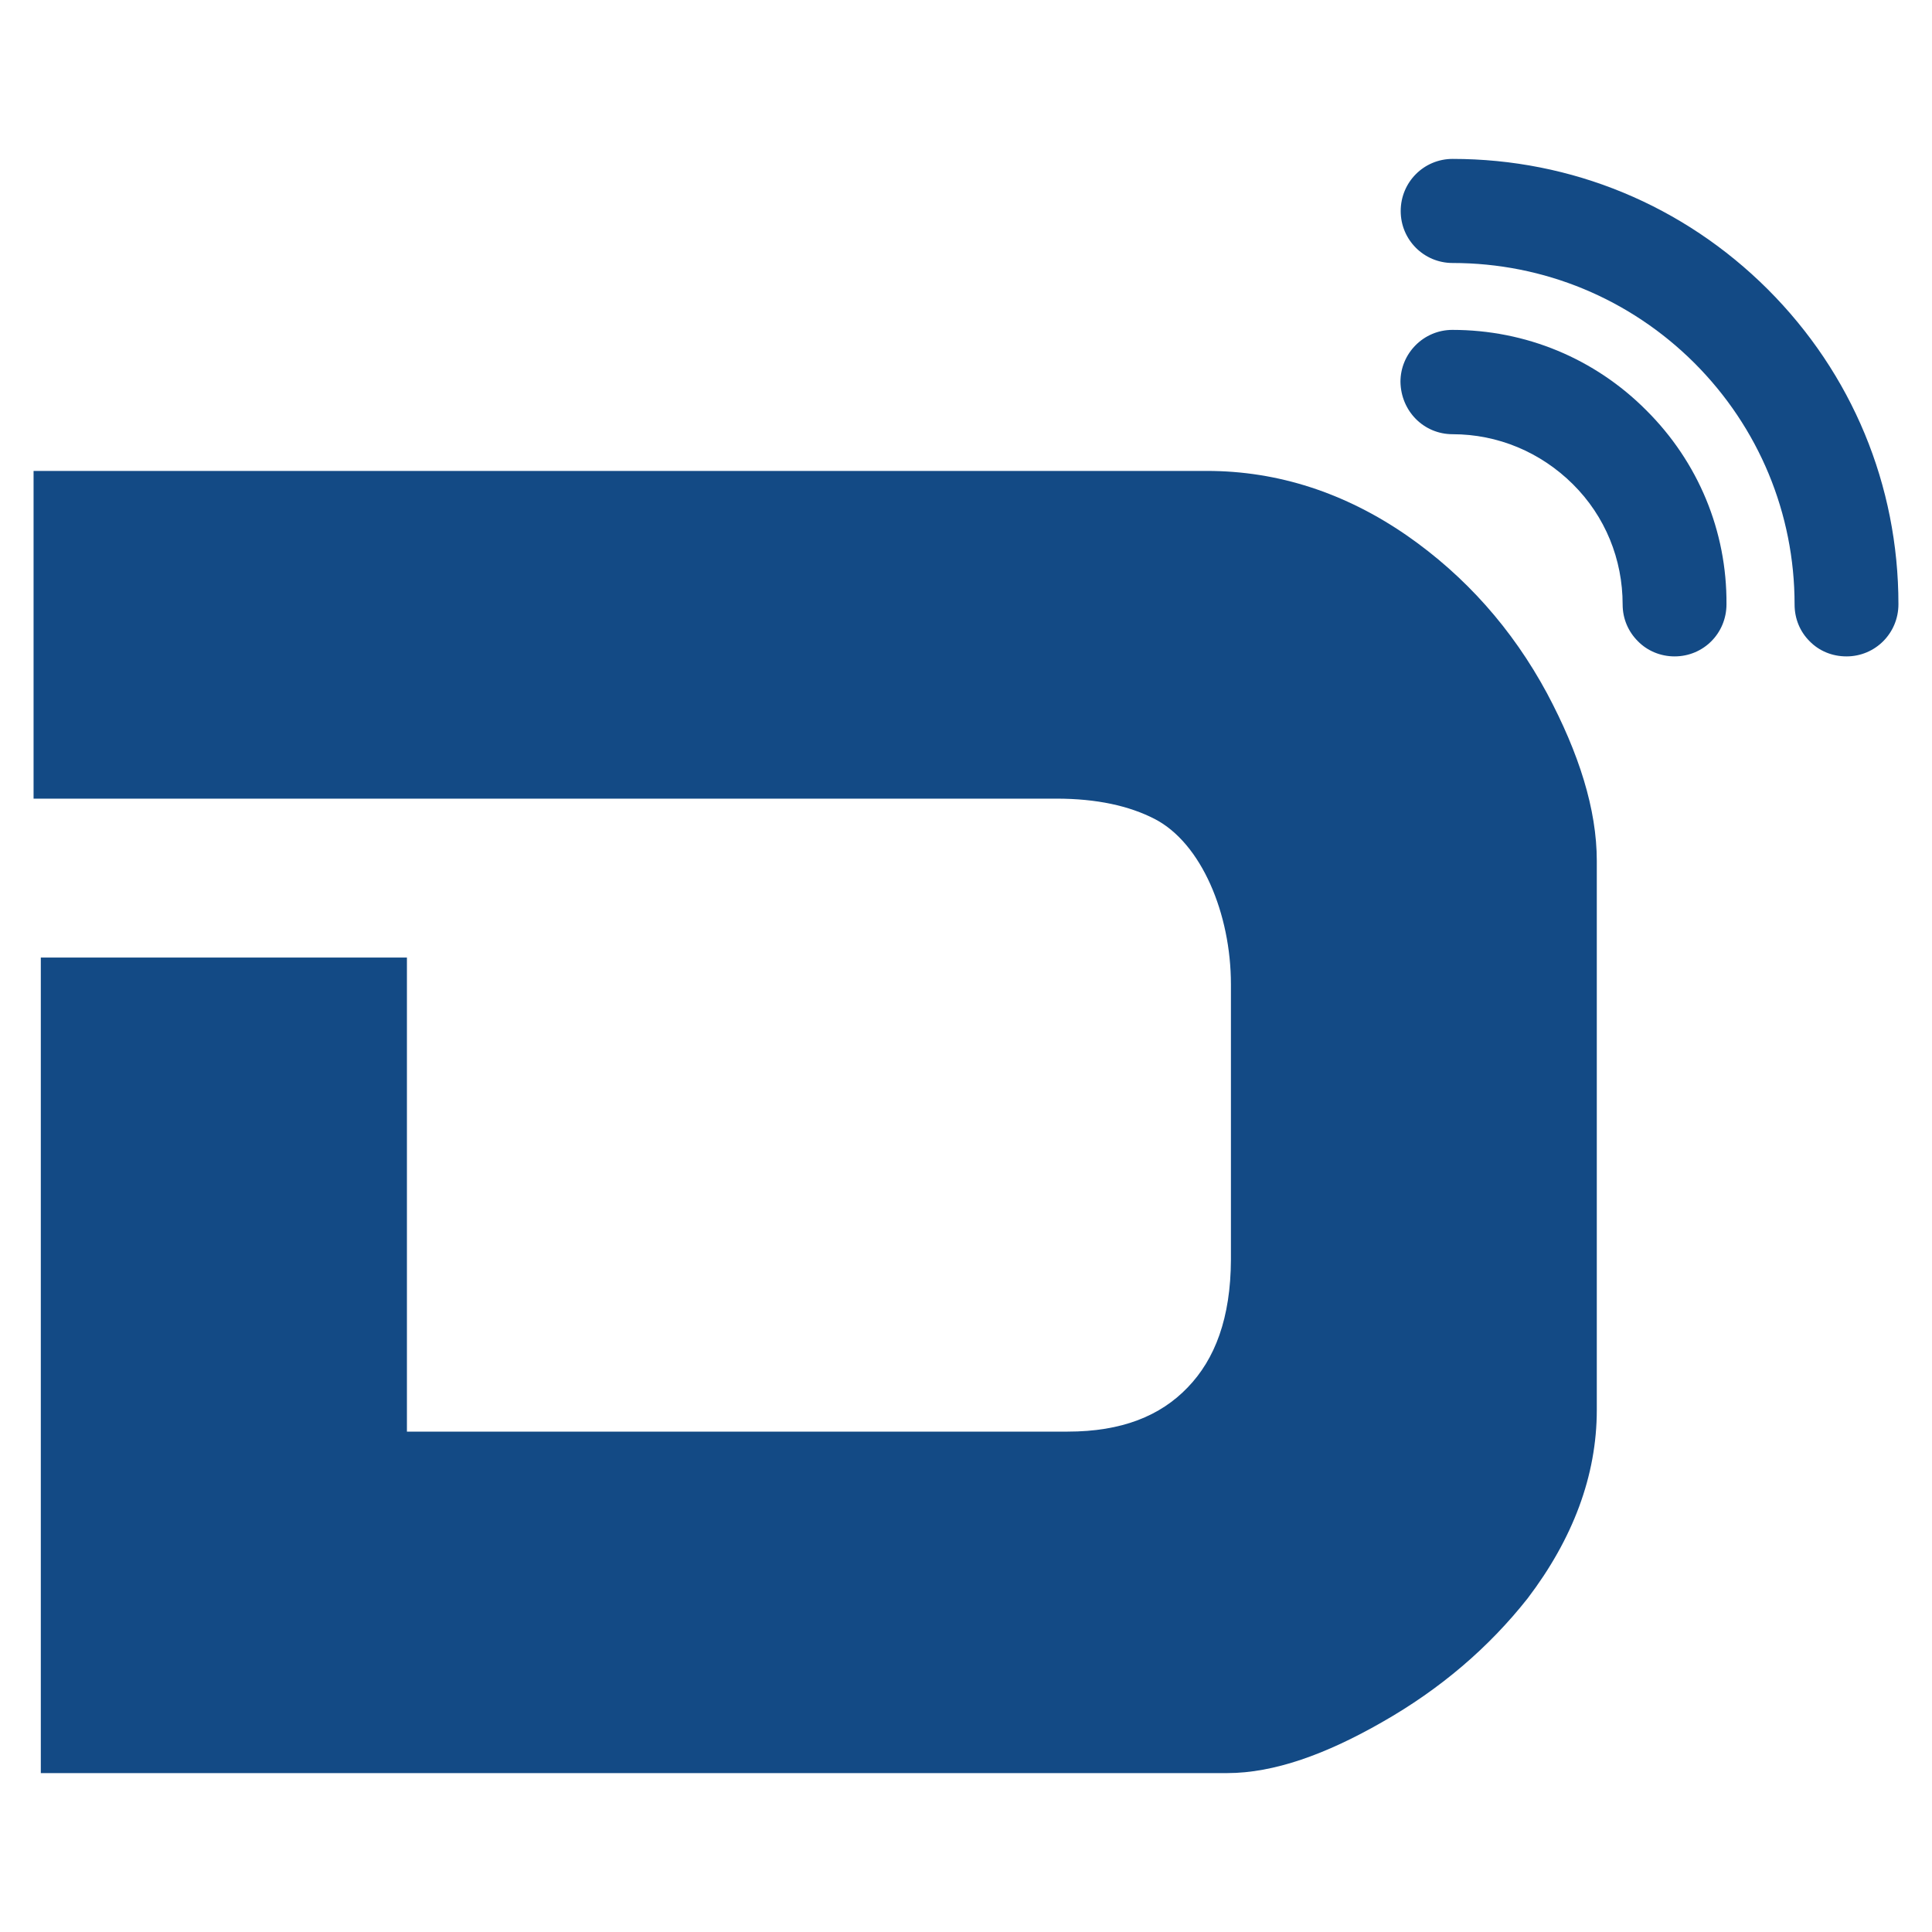 <?xml version="1.0" encoding="utf-8"?>
<!-- Generator: Adobe Illustrator 21.0.0, SVG Export Plug-In . SVG Version: 6.00 Build 0)  -->
<svg version="1.1" id="Layer_1" xmlns="http://www.w3.org/2000/svg" xmlns:xlink="http://www.w3.org/1999/xlink" x="0px" y="0px"
	 viewBox="0 0 800 800" style="enable-background:new 0 0 800 800;" xml:space="preserve">
<style type="text/css">
	.st0{fill:#134A85;}
</style>
<g>
	<path class="st0" d="M601.5,179.8c18.7,0,36.4,7.4,49.8,20.7c13.4,13.3,20.6,31.1,20.6,49.8c0,6,2.4,11.3,6.3,15.2
		c3.9,4,9.4,6.3,15.2,6.3c12,0,21.5-9.6,21.5-21.6c0.2-30.3-11.7-58.9-33.2-80.3c-21.4-21.5-50-33.3-80.3-33.3
		c-11.9,0-21.5,9.7-21.5,21.5C580.1,170.3,589.6,179.8,601.5,179.8z"/>
	<path class="st0" d="M13.9,195v135.7h423.5c16.8,0,30.2,3,40.7,8.4c19.4,10,31.6,39.3,31.6,68.5v114c-0.1,24.2-6.6,41.2-17.9,52.9
		c-11.3,11.8-27.3,18.3-49.7,18.3H168.5V396.5H16.9v337.7h491.3c19.3,0,40.9-7.8,64.1-21.1c24.1-13.7,44.2-30.9,60.3-51.3
		c18.6-24.5,28.6-50.6,28.6-78V356.5c0-21.4-7.4-44.6-20.6-69.4c-14.4-26.7-33.9-48.6-58.1-65.4C557,204.1,529.2,195,499.8,195H13.9
		z"/>
	<path class="st0" d="M601.5,65.8c-11.9,0-21.5,9.6-21.5,21.6c0,11.9,9.6,21.5,21.5,21.5c37.8,0,73.4,14.8,100.1,41.4
		c26.7,26.7,41.5,62.3,41.5,100c0,6,2.3,11.3,6.2,15.2c3.9,4,9.3,6.3,15.3,6.3c11.9,0,21.5-9.6,21.5-21.6
		c0-49.3-19.2-95.5-54.1-130.4C697.1,85,650.8,65.8,601.5,65.8z"/>
</g>
</svg>
